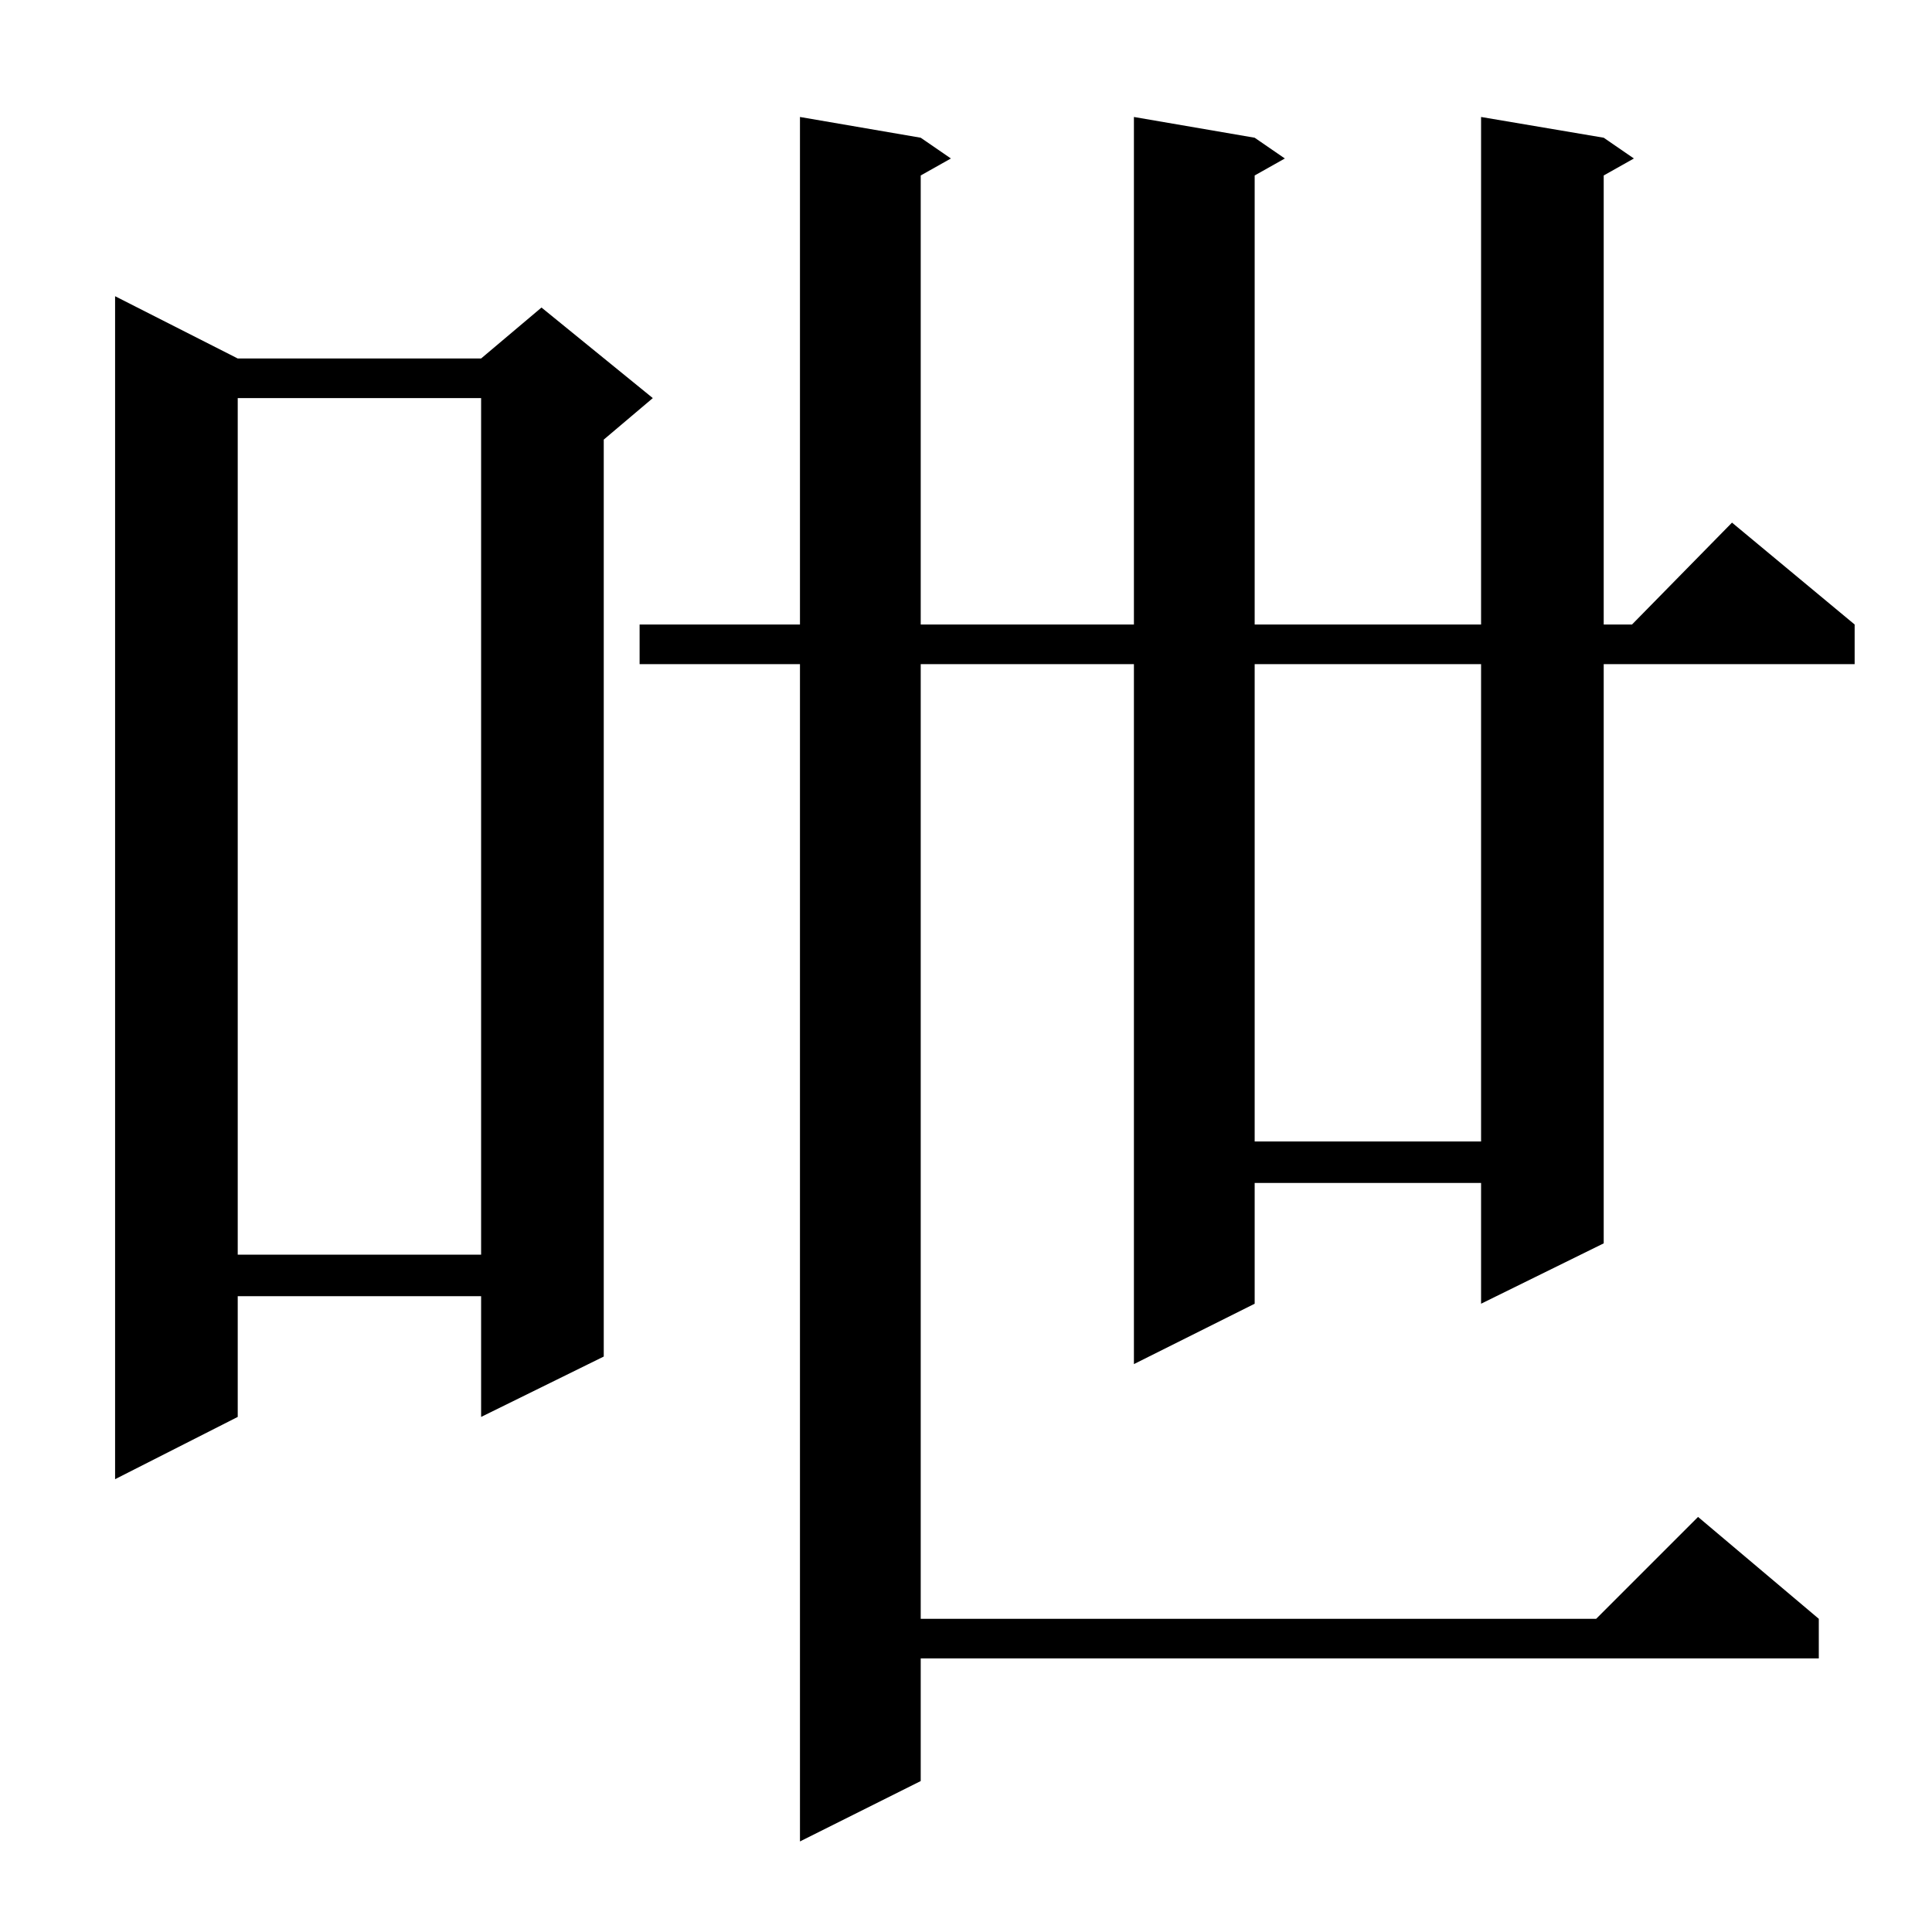 <?xml version="1.0" standalone="no"?>
<!DOCTYPE svg PUBLIC "-//W3C//DTD SVG 1.1//EN" "http://www.w3.org/Graphics/SVG/1.1/DTD/svg11.dtd" >
<svg xmlns="http://www.w3.org/2000/svg" xmlns:xlink="http://www.w3.org/1999/xlink" version="1.1" viewBox="0 -144 1024 1024">
  <g transform="matrix(1 0 0 -1 0 880)">
   <path fill="currentColor"
d="M850 951l16 -11l-16 -9v-238h15l53 54l65 -54v-21h-133v-307l-65 -32v64h-120v-64l-64 -32v371h-113v-506h358l54 54l64 -54v-21h-476v-65l-64 -32v624h-85v21h85v269l64 -11l16 -11l-16 -9v-238h113v269l64 -11l16 -11l-16 -9v-238h120v269zM126 834h129l32 27l59 -48
l-26 -22v-486l-65 -32v64h-129v-64l-65 -33v627zM126 813v-454h129v454h-129zM665 672v-253h120v253h-120z" />
  </g>

</svg>
